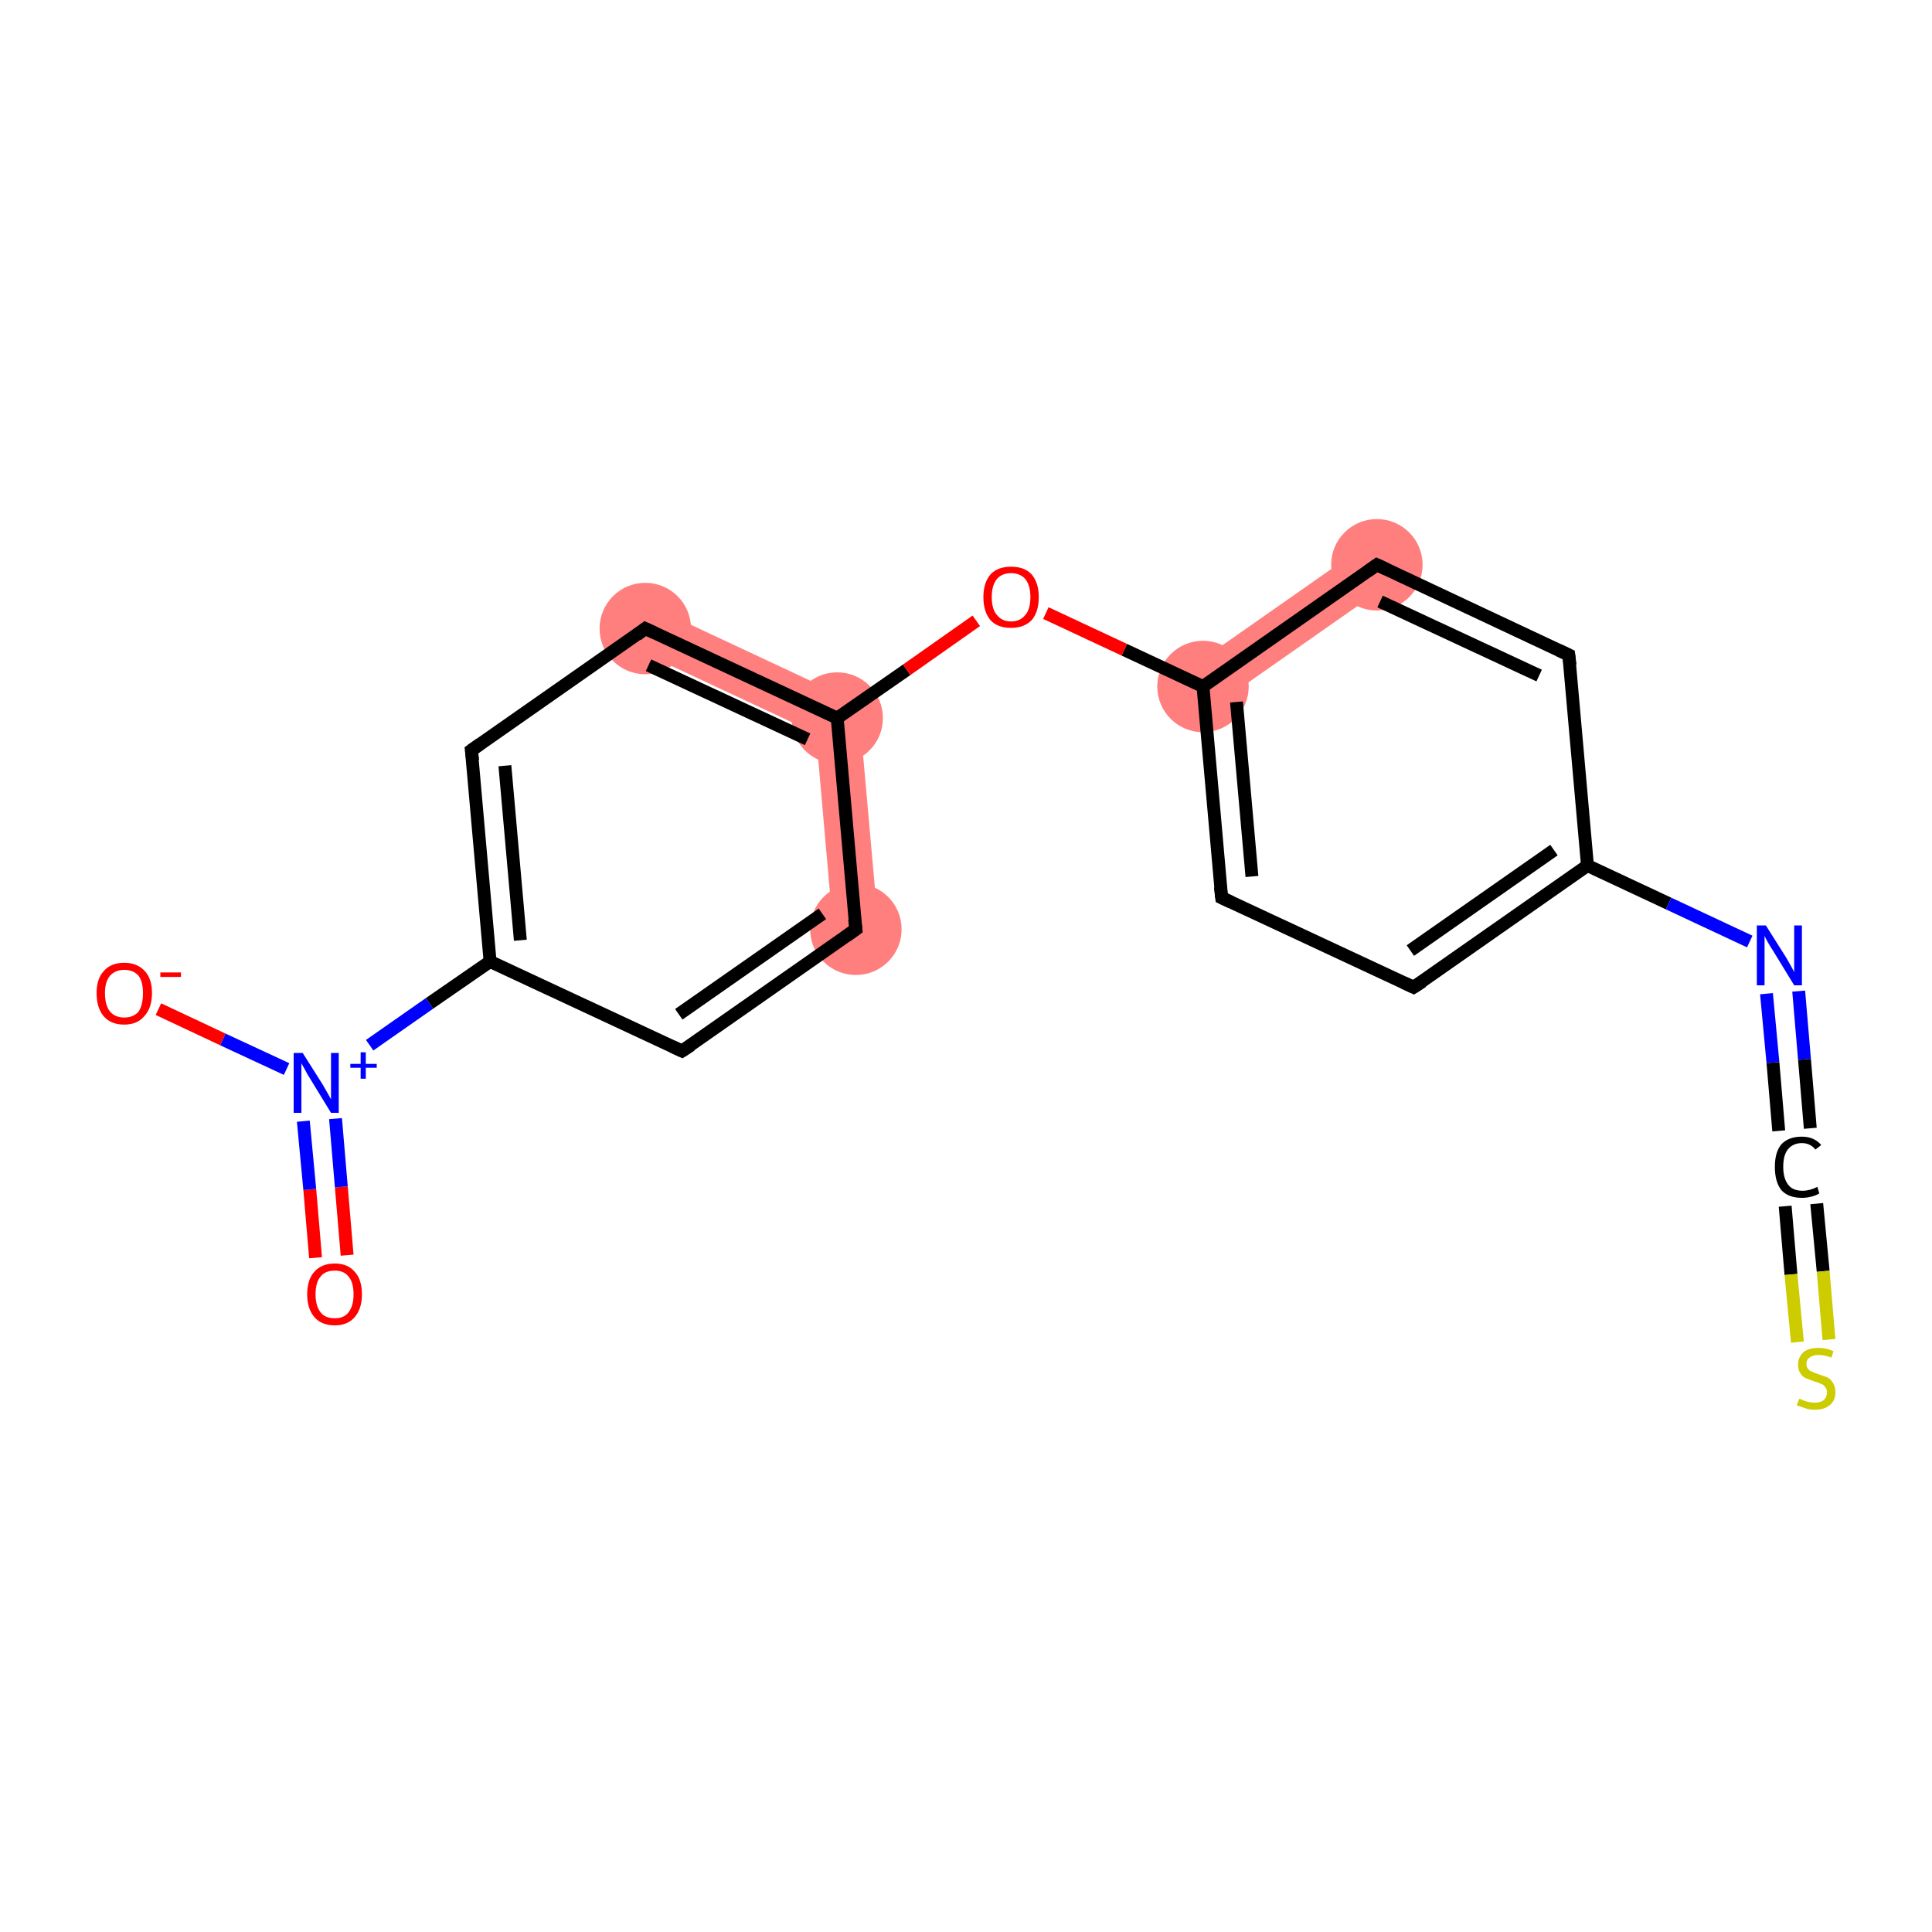 <?xml version='1.0' encoding='iso-8859-1'?>
<svg version='1.1' baseProfile='full'
              xmlns='http://www.w3.org/2000/svg'
                      xmlns:rdkit='http://www.rdkit.org/xml'
                      xmlns:xlink='http://www.w3.org/1999/xlink'
                  xml:space='preserve'
width='300px' height='300px' viewBox='0 0 300 300'>
<!-- END OF HEADER -->
<rect style='opacity:1.0;fill:#FFFFFF;stroke:none' width='300.0' height='300.0' x='0.0' y='0.0'> </rect>
<path class='bond-5 atom-5 atom-6' d='M 101.7,94.4 L 133.3,109.2 L 126.7,113.9 L 98.7,100.8 Z' style='fill:#FF7F7F;fill-rule:evenodd;fill-opacity:1;stroke:#FF7F7F;stroke-width:0.0px;stroke-linecap:butt;stroke-linejoin:miter;stroke-opacity:1;' />
<path class='bond-16 atom-6 atom-17' d='M 133.3,109.2 L 136.4,144.0 L 129.4,144.6 L 126.7,113.9 Z' style='fill:#FF7F7F;fill-rule:evenodd;fill-opacity:1;stroke:#FF7F7F;stroke-width:0.0px;stroke-linecap:butt;stroke-linejoin:miter;stroke-opacity:1;' />
<path class='bond-19 atom-8 atom-16' d='M 211.8,84.8 L 215.8,90.6 L 188.8,109.5 L 184.8,103.7 Z' style='fill:#FF7F7F;fill-rule:evenodd;fill-opacity:1;stroke:#FF7F7F;stroke-width:0.0px;stroke-linecap:butt;stroke-linejoin:miter;stroke-opacity:1;' />
<ellipse cx='100.2' cy='97.6' rx='6.6' ry='6.6' class='atom-5'  style='fill:#FF7F7F;fill-rule:evenodd;stroke:#FF7F7F;stroke-width:1.0px;stroke-linecap:butt;stroke-linejoin:miter;stroke-opacity:1' />
<ellipse cx='130.0' cy='111.5' rx='6.6' ry='6.6' class='atom-6'  style='fill:#FF7F7F;fill-rule:evenodd;stroke:#FF7F7F;stroke-width:1.0px;stroke-linecap:butt;stroke-linejoin:miter;stroke-opacity:1' />
<ellipse cx='186.8' cy='106.6' rx='6.6' ry='6.6' class='atom-8'  style='fill:#FF7F7F;fill-rule:evenodd;stroke:#FF7F7F;stroke-width:1.0px;stroke-linecap:butt;stroke-linejoin:miter;stroke-opacity:1' />
<ellipse cx='213.8' cy='87.7' rx='6.6' ry='6.6' class='atom-16'  style='fill:#FF7F7F;fill-rule:evenodd;stroke:#FF7F7F;stroke-width:1.0px;stroke-linecap:butt;stroke-linejoin:miter;stroke-opacity:1' />
<ellipse cx='132.9' cy='144.3' rx='6.6' ry='6.6' class='atom-17'  style='fill:#FF7F7F;fill-rule:evenodd;stroke:#FF7F7F;stroke-width:1.0px;stroke-linecap:butt;stroke-linejoin:miter;stroke-opacity:1' />
<path class='bond-0 atom-0 atom-1' d='M 49.0,195.3 L 48.1,184.7' style='fill:none;fill-rule:evenodd;stroke:#FF0000;stroke-width:2.0px;stroke-linecap:butt;stroke-linejoin:miter;stroke-opacity:1' />
<path class='bond-0 atom-0 atom-1' d='M 48.1,184.7 L 47.1,174.1' style='fill:none;fill-rule:evenodd;stroke:#0000FF;stroke-width:2.0px;stroke-linecap:butt;stroke-linejoin:miter;stroke-opacity:1' />
<path class='bond-0 atom-0 atom-1' d='M 53.9,194.9 L 53.0,184.3' style='fill:none;fill-rule:evenodd;stroke:#FF0000;stroke-width:2.0px;stroke-linecap:butt;stroke-linejoin:miter;stroke-opacity:1' />
<path class='bond-0 atom-0 atom-1' d='M 53.0,184.3 L 52.1,173.7' style='fill:none;fill-rule:evenodd;stroke:#0000FF;stroke-width:2.0px;stroke-linecap:butt;stroke-linejoin:miter;stroke-opacity:1' />
<path class='bond-1 atom-1 atom-2' d='M 44.5,166.0 L 34.6,161.4' style='fill:none;fill-rule:evenodd;stroke:#0000FF;stroke-width:2.0px;stroke-linecap:butt;stroke-linejoin:miter;stroke-opacity:1' />
<path class='bond-1 atom-1 atom-2' d='M 34.6,161.4 L 24.6,156.7' style='fill:none;fill-rule:evenodd;stroke:#FF0000;stroke-width:2.0px;stroke-linecap:butt;stroke-linejoin:miter;stroke-opacity:1' />
<path class='bond-2 atom-1 atom-3' d='M 57.4,162.3 L 66.7,155.8' style='fill:none;fill-rule:evenodd;stroke:#0000FF;stroke-width:2.0px;stroke-linecap:butt;stroke-linejoin:miter;stroke-opacity:1' />
<path class='bond-2 atom-1 atom-3' d='M 66.7,155.8 L 76.1,149.3' style='fill:none;fill-rule:evenodd;stroke:#000000;stroke-width:2.0px;stroke-linecap:butt;stroke-linejoin:miter;stroke-opacity:1' />
<path class='bond-3 atom-3 atom-4' d='M 76.1,149.3 L 73.2,116.5' style='fill:none;fill-rule:evenodd;stroke:#000000;stroke-width:2.0px;stroke-linecap:butt;stroke-linejoin:miter;stroke-opacity:1' />
<path class='bond-3 atom-3 atom-4' d='M 80.8,146.0 L 78.4,118.9' style='fill:none;fill-rule:evenodd;stroke:#000000;stroke-width:2.0px;stroke-linecap:butt;stroke-linejoin:miter;stroke-opacity:1' />
<path class='bond-4 atom-4 atom-5' d='M 73.2,116.5 L 100.2,97.6' style='fill:none;fill-rule:evenodd;stroke:#000000;stroke-width:2.0px;stroke-linecap:butt;stroke-linejoin:miter;stroke-opacity:1' />
<path class='bond-5 atom-5 atom-6' d='M 100.2,97.6 L 130.0,111.5' style='fill:none;fill-rule:evenodd;stroke:#000000;stroke-width:2.0px;stroke-linecap:butt;stroke-linejoin:miter;stroke-opacity:1' />
<path class='bond-5 atom-5 atom-6' d='M 100.7,103.3 L 125.4,114.8' style='fill:none;fill-rule:evenodd;stroke:#000000;stroke-width:2.0px;stroke-linecap:butt;stroke-linejoin:miter;stroke-opacity:1' />
<path class='bond-6 atom-6 atom-7' d='M 130.0,111.5 L 140.8,104.0' style='fill:none;fill-rule:evenodd;stroke:#000000;stroke-width:2.0px;stroke-linecap:butt;stroke-linejoin:miter;stroke-opacity:1' />
<path class='bond-6 atom-6 atom-7' d='M 140.8,104.0 L 151.6,96.4' style='fill:none;fill-rule:evenodd;stroke:#FF0000;stroke-width:2.0px;stroke-linecap:butt;stroke-linejoin:miter;stroke-opacity:1' />
<path class='bond-7 atom-7 atom-8' d='M 162.4,95.2 L 174.6,100.9' style='fill:none;fill-rule:evenodd;stroke:#FF0000;stroke-width:2.0px;stroke-linecap:butt;stroke-linejoin:miter;stroke-opacity:1' />
<path class='bond-7 atom-7 atom-8' d='M 174.6,100.9 L 186.8,106.6' style='fill:none;fill-rule:evenodd;stroke:#000000;stroke-width:2.0px;stroke-linecap:butt;stroke-linejoin:miter;stroke-opacity:1' />
<path class='bond-8 atom-8 atom-9' d='M 186.8,106.6 L 189.7,139.4' style='fill:none;fill-rule:evenodd;stroke:#000000;stroke-width:2.0px;stroke-linecap:butt;stroke-linejoin:miter;stroke-opacity:1' />
<path class='bond-8 atom-8 atom-9' d='M 192.0,109.0 L 194.4,136.1' style='fill:none;fill-rule:evenodd;stroke:#000000;stroke-width:2.0px;stroke-linecap:butt;stroke-linejoin:miter;stroke-opacity:1' />
<path class='bond-9 atom-9 atom-10' d='M 189.7,139.4 L 219.5,153.3' style='fill:none;fill-rule:evenodd;stroke:#000000;stroke-width:2.0px;stroke-linecap:butt;stroke-linejoin:miter;stroke-opacity:1' />
<path class='bond-10 atom-10 atom-11' d='M 219.5,153.3 L 246.5,134.4' style='fill:none;fill-rule:evenodd;stroke:#000000;stroke-width:2.0px;stroke-linecap:butt;stroke-linejoin:miter;stroke-opacity:1' />
<path class='bond-10 atom-10 atom-11' d='M 219.0,147.6 L 241.3,132.0' style='fill:none;fill-rule:evenodd;stroke:#000000;stroke-width:2.0px;stroke-linecap:butt;stroke-linejoin:miter;stroke-opacity:1' />
<path class='bond-11 atom-11 atom-12' d='M 246.5,134.4 L 259.1,140.3' style='fill:none;fill-rule:evenodd;stroke:#000000;stroke-width:2.0px;stroke-linecap:butt;stroke-linejoin:miter;stroke-opacity:1' />
<path class='bond-11 atom-11 atom-12' d='M 259.1,140.3 L 271.7,146.2' style='fill:none;fill-rule:evenodd;stroke:#0000FF;stroke-width:2.0px;stroke-linecap:butt;stroke-linejoin:miter;stroke-opacity:1' />
<path class='bond-12 atom-12 atom-13' d='M 279.3,153.9 L 280.2,164.5' style='fill:none;fill-rule:evenodd;stroke:#0000FF;stroke-width:2.0px;stroke-linecap:butt;stroke-linejoin:miter;stroke-opacity:1' />
<path class='bond-12 atom-12 atom-13' d='M 280.2,164.5 L 281.1,175.2' style='fill:none;fill-rule:evenodd;stroke:#000000;stroke-width:2.0px;stroke-linecap:butt;stroke-linejoin:miter;stroke-opacity:1' />
<path class='bond-12 atom-12 atom-13' d='M 274.3,154.3 L 275.3,165.0' style='fill:none;fill-rule:evenodd;stroke:#0000FF;stroke-width:2.0px;stroke-linecap:butt;stroke-linejoin:miter;stroke-opacity:1' />
<path class='bond-12 atom-12 atom-13' d='M 275.3,165.0 L 276.2,175.6' style='fill:none;fill-rule:evenodd;stroke:#000000;stroke-width:2.0px;stroke-linecap:butt;stroke-linejoin:miter;stroke-opacity:1' />
<path class='bond-13 atom-13 atom-14' d='M 282.1,186.9 L 283.1,197.4' style='fill:none;fill-rule:evenodd;stroke:#000000;stroke-width:2.0px;stroke-linecap:butt;stroke-linejoin:miter;stroke-opacity:1' />
<path class='bond-13 atom-13 atom-14' d='M 283.1,197.4 L 284.0,208.0' style='fill:none;fill-rule:evenodd;stroke:#CCCC00;stroke-width:2.0px;stroke-linecap:butt;stroke-linejoin:miter;stroke-opacity:1' />
<path class='bond-13 atom-13 atom-14' d='M 277.2,187.3 L 278.1,197.9' style='fill:none;fill-rule:evenodd;stroke:#000000;stroke-width:2.0px;stroke-linecap:butt;stroke-linejoin:miter;stroke-opacity:1' />
<path class='bond-13 atom-13 atom-14' d='M 278.1,197.9 L 279.1,208.4' style='fill:none;fill-rule:evenodd;stroke:#CCCC00;stroke-width:2.0px;stroke-linecap:butt;stroke-linejoin:miter;stroke-opacity:1' />
<path class='bond-14 atom-11 atom-15' d='M 246.5,134.4 L 243.6,101.7' style='fill:none;fill-rule:evenodd;stroke:#000000;stroke-width:2.0px;stroke-linecap:butt;stroke-linejoin:miter;stroke-opacity:1' />
<path class='bond-15 atom-15 atom-16' d='M 243.6,101.7 L 213.8,87.7' style='fill:none;fill-rule:evenodd;stroke:#000000;stroke-width:2.0px;stroke-linecap:butt;stroke-linejoin:miter;stroke-opacity:1' />
<path class='bond-15 atom-15 atom-16' d='M 239.0,104.9 L 214.3,93.4' style='fill:none;fill-rule:evenodd;stroke:#000000;stroke-width:2.0px;stroke-linecap:butt;stroke-linejoin:miter;stroke-opacity:1' />
<path class='bond-16 atom-6 atom-17' d='M 130.0,111.5 L 132.9,144.3' style='fill:none;fill-rule:evenodd;stroke:#000000;stroke-width:2.0px;stroke-linecap:butt;stroke-linejoin:miter;stroke-opacity:1' />
<path class='bond-17 atom-17 atom-18' d='M 132.9,144.3 L 105.9,163.2' style='fill:none;fill-rule:evenodd;stroke:#000000;stroke-width:2.0px;stroke-linecap:butt;stroke-linejoin:miter;stroke-opacity:1' />
<path class='bond-17 atom-17 atom-18' d='M 127.7,141.9 L 105.4,157.5' style='fill:none;fill-rule:evenodd;stroke:#000000;stroke-width:2.0px;stroke-linecap:butt;stroke-linejoin:miter;stroke-opacity:1' />
<path class='bond-18 atom-18 atom-3' d='M 105.9,163.2 L 76.1,149.3' style='fill:none;fill-rule:evenodd;stroke:#000000;stroke-width:2.0px;stroke-linecap:butt;stroke-linejoin:miter;stroke-opacity:1' />
<path class='bond-19 atom-16 atom-8' d='M 213.8,87.7 L 186.8,106.6' style='fill:none;fill-rule:evenodd;stroke:#000000;stroke-width:2.0px;stroke-linecap:butt;stroke-linejoin:miter;stroke-opacity:1' />
<path d='M 73.4,118.1 L 73.2,116.5 L 74.6,115.5' style='fill:none;stroke:#000000;stroke-width:2.0px;stroke-linecap:butt;stroke-linejoin:miter;stroke-opacity:1;' />
<path d='M 98.9,98.6 L 100.2,97.6 L 101.7,98.3' style='fill:none;stroke:#000000;stroke-width:2.0px;stroke-linecap:butt;stroke-linejoin:miter;stroke-opacity:1;' />
<path d='M 189.5,137.7 L 189.7,139.4 L 191.2,140.1' style='fill:none;stroke:#000000;stroke-width:2.0px;stroke-linecap:butt;stroke-linejoin:miter;stroke-opacity:1;' />
<path d='M 218.0,152.6 L 219.5,153.3 L 220.9,152.4' style='fill:none;stroke:#000000;stroke-width:2.0px;stroke-linecap:butt;stroke-linejoin:miter;stroke-opacity:1;' />
<path d='M 243.8,103.3 L 243.6,101.7 L 242.1,101.0' style='fill:none;stroke:#000000;stroke-width:2.0px;stroke-linecap:butt;stroke-linejoin:miter;stroke-opacity:1;' />
<path d='M 215.3,88.4 L 213.8,87.7 L 212.4,88.7' style='fill:none;stroke:#000000;stroke-width:2.0px;stroke-linecap:butt;stroke-linejoin:miter;stroke-opacity:1;' />
<path d='M 132.7,142.7 L 132.9,144.3 L 131.5,145.3' style='fill:none;stroke:#000000;stroke-width:2.0px;stroke-linecap:butt;stroke-linejoin:miter;stroke-opacity:1;' />
<path d='M 107.3,162.3 L 105.9,163.2 L 104.4,162.5' style='fill:none;stroke:#000000;stroke-width:2.0px;stroke-linecap:butt;stroke-linejoin:miter;stroke-opacity:1;' />
<path class='atom-0' d='M 47.7 201.0
Q 47.7 198.7, 48.8 197.5
Q 49.9 196.2, 52.0 196.2
Q 54.0 196.2, 55.1 197.5
Q 56.2 198.7, 56.2 201.0
Q 56.2 203.2, 55.1 204.5
Q 54.0 205.8, 52.0 205.8
Q 49.9 205.8, 48.8 204.5
Q 47.7 203.2, 47.7 201.0
M 52.0 204.7
Q 53.4 204.7, 54.1 203.8
Q 54.9 202.8, 54.9 201.0
Q 54.9 199.1, 54.1 198.2
Q 53.4 197.3, 52.0 197.3
Q 50.5 197.3, 49.8 198.2
Q 49.0 199.1, 49.0 201.0
Q 49.0 202.8, 49.8 203.8
Q 50.5 204.7, 52.0 204.7
' fill='#FF0000'/>
<path class='atom-1' d='M 47.0 163.5
L 50.1 168.4
Q 50.4 168.9, 50.9 169.8
Q 51.4 170.7, 51.4 170.7
L 51.4 163.5
L 52.6 163.5
L 52.6 172.8
L 51.4 172.8
L 48.1 167.4
Q 47.7 166.8, 47.3 166.0
Q 46.9 165.3, 46.8 165.1
L 46.8 172.8
L 45.6 172.8
L 45.6 163.5
L 47.0 163.5
' fill='#0000FF'/>
<path class='atom-1' d='M 54.4 165.2
L 56.0 165.2
L 56.0 163.4
L 56.8 163.4
L 56.8 165.2
L 58.5 165.2
L 58.5 165.8
L 56.8 165.8
L 56.8 167.5
L 56.0 167.5
L 56.0 165.8
L 54.4 165.8
L 54.4 165.2
' fill='#0000FF'/>
<path class='atom-2' d='M 15.0 154.2
Q 15.0 152.0, 16.1 150.8
Q 17.2 149.5, 19.3 149.5
Q 21.3 149.5, 22.5 150.8
Q 23.6 152.0, 23.6 154.2
Q 23.6 156.5, 22.4 157.8
Q 21.3 159.1, 19.3 159.1
Q 17.2 159.1, 16.1 157.8
Q 15.0 156.5, 15.0 154.2
M 19.3 158.0
Q 20.7 158.0, 21.5 157.1
Q 22.2 156.1, 22.2 154.2
Q 22.2 152.4, 21.5 151.5
Q 20.7 150.6, 19.3 150.6
Q 17.9 150.6, 17.1 151.5
Q 16.3 152.4, 16.3 154.2
Q 16.3 156.1, 17.1 157.1
Q 17.9 158.0, 19.3 158.0
' fill='#FF0000'/>
<path class='atom-2' d='M 24.9 151.0
L 28.1 151.0
L 28.1 151.7
L 24.9 151.7
L 24.9 151.0
' fill='#FF0000'/>
<path class='atom-7' d='M 152.7 92.7
Q 152.7 90.5, 153.8 89.2
Q 154.9 88.0, 157.0 88.0
Q 159.1 88.0, 160.2 89.2
Q 161.3 90.5, 161.3 92.7
Q 161.3 95.0, 160.2 96.3
Q 159.0 97.5, 157.0 97.5
Q 154.9 97.5, 153.8 96.3
Q 152.7 95.0, 152.7 92.7
M 157.0 96.5
Q 158.4 96.5, 159.2 95.5
Q 160.0 94.6, 160.0 92.7
Q 160.0 90.9, 159.2 89.9
Q 158.4 89.0, 157.0 89.0
Q 155.6 89.0, 154.8 89.9
Q 154.0 90.9, 154.0 92.7
Q 154.0 94.6, 154.8 95.5
Q 155.6 96.5, 157.0 96.5
' fill='#FF0000'/>
<path class='atom-12' d='M 274.2 143.7
L 277.3 148.6
Q 277.6 149.1, 278.1 150.0
Q 278.6 150.9, 278.6 151.0
L 278.6 143.7
L 279.8 143.7
L 279.8 153.0
L 278.6 153.0
L 275.3 147.6
Q 274.9 147.0, 274.5 146.3
Q 274.1 145.6, 274.0 145.3
L 274.0 153.0
L 272.8 153.0
L 272.8 143.7
L 274.2 143.7
' fill='#0000FF'/>
<path class='atom-13' d='M 275.6 181.2
Q 275.6 178.9, 276.6 177.7
Q 277.7 176.5, 279.8 176.5
Q 281.7 176.5, 282.8 177.8
L 281.9 178.5
Q 281.1 177.5, 279.8 177.5
Q 278.4 177.5, 277.6 178.5
Q 276.9 179.4, 276.9 181.2
Q 276.9 183.0, 277.7 184.0
Q 278.4 184.9, 279.9 184.9
Q 281.0 184.9, 282.2 184.3
L 282.5 185.3
Q 282.1 185.6, 281.3 185.8
Q 280.6 186.0, 279.8 186.0
Q 277.7 186.0, 276.6 184.8
Q 275.6 183.5, 275.6 181.2
' fill='#000000'/>
<path class='atom-14' d='M 279.4 217.2
Q 279.5 217.2, 279.9 217.4
Q 280.4 217.6, 280.8 217.7
Q 281.3 217.8, 281.8 217.8
Q 282.7 217.8, 283.2 217.4
Q 283.7 216.9, 283.7 216.2
Q 283.7 215.7, 283.4 215.4
Q 283.2 215.0, 282.8 214.9
Q 282.4 214.7, 281.7 214.5
Q 280.9 214.2, 280.4 214.0
Q 279.9 213.8, 279.6 213.3
Q 279.2 212.8, 279.2 211.9
Q 279.2 210.8, 280.0 210.0
Q 280.8 209.3, 282.4 209.3
Q 283.5 209.3, 284.7 209.8
L 284.4 210.8
Q 283.3 210.4, 282.4 210.4
Q 281.5 210.4, 281.0 210.8
Q 280.5 211.1, 280.5 211.8
Q 280.5 212.3, 280.8 212.6
Q 281.0 212.9, 281.4 213.0
Q 281.8 213.2, 282.4 213.4
Q 283.3 213.7, 283.8 213.9
Q 284.3 214.2, 284.6 214.7
Q 285.0 215.3, 285.0 216.2
Q 285.0 217.5, 284.1 218.2
Q 283.3 218.9, 281.8 218.9
Q 281.0 218.9, 280.4 218.7
Q 279.8 218.5, 279.0 218.2
L 279.4 217.2
' fill='#CCCC00'/>
</svg>
